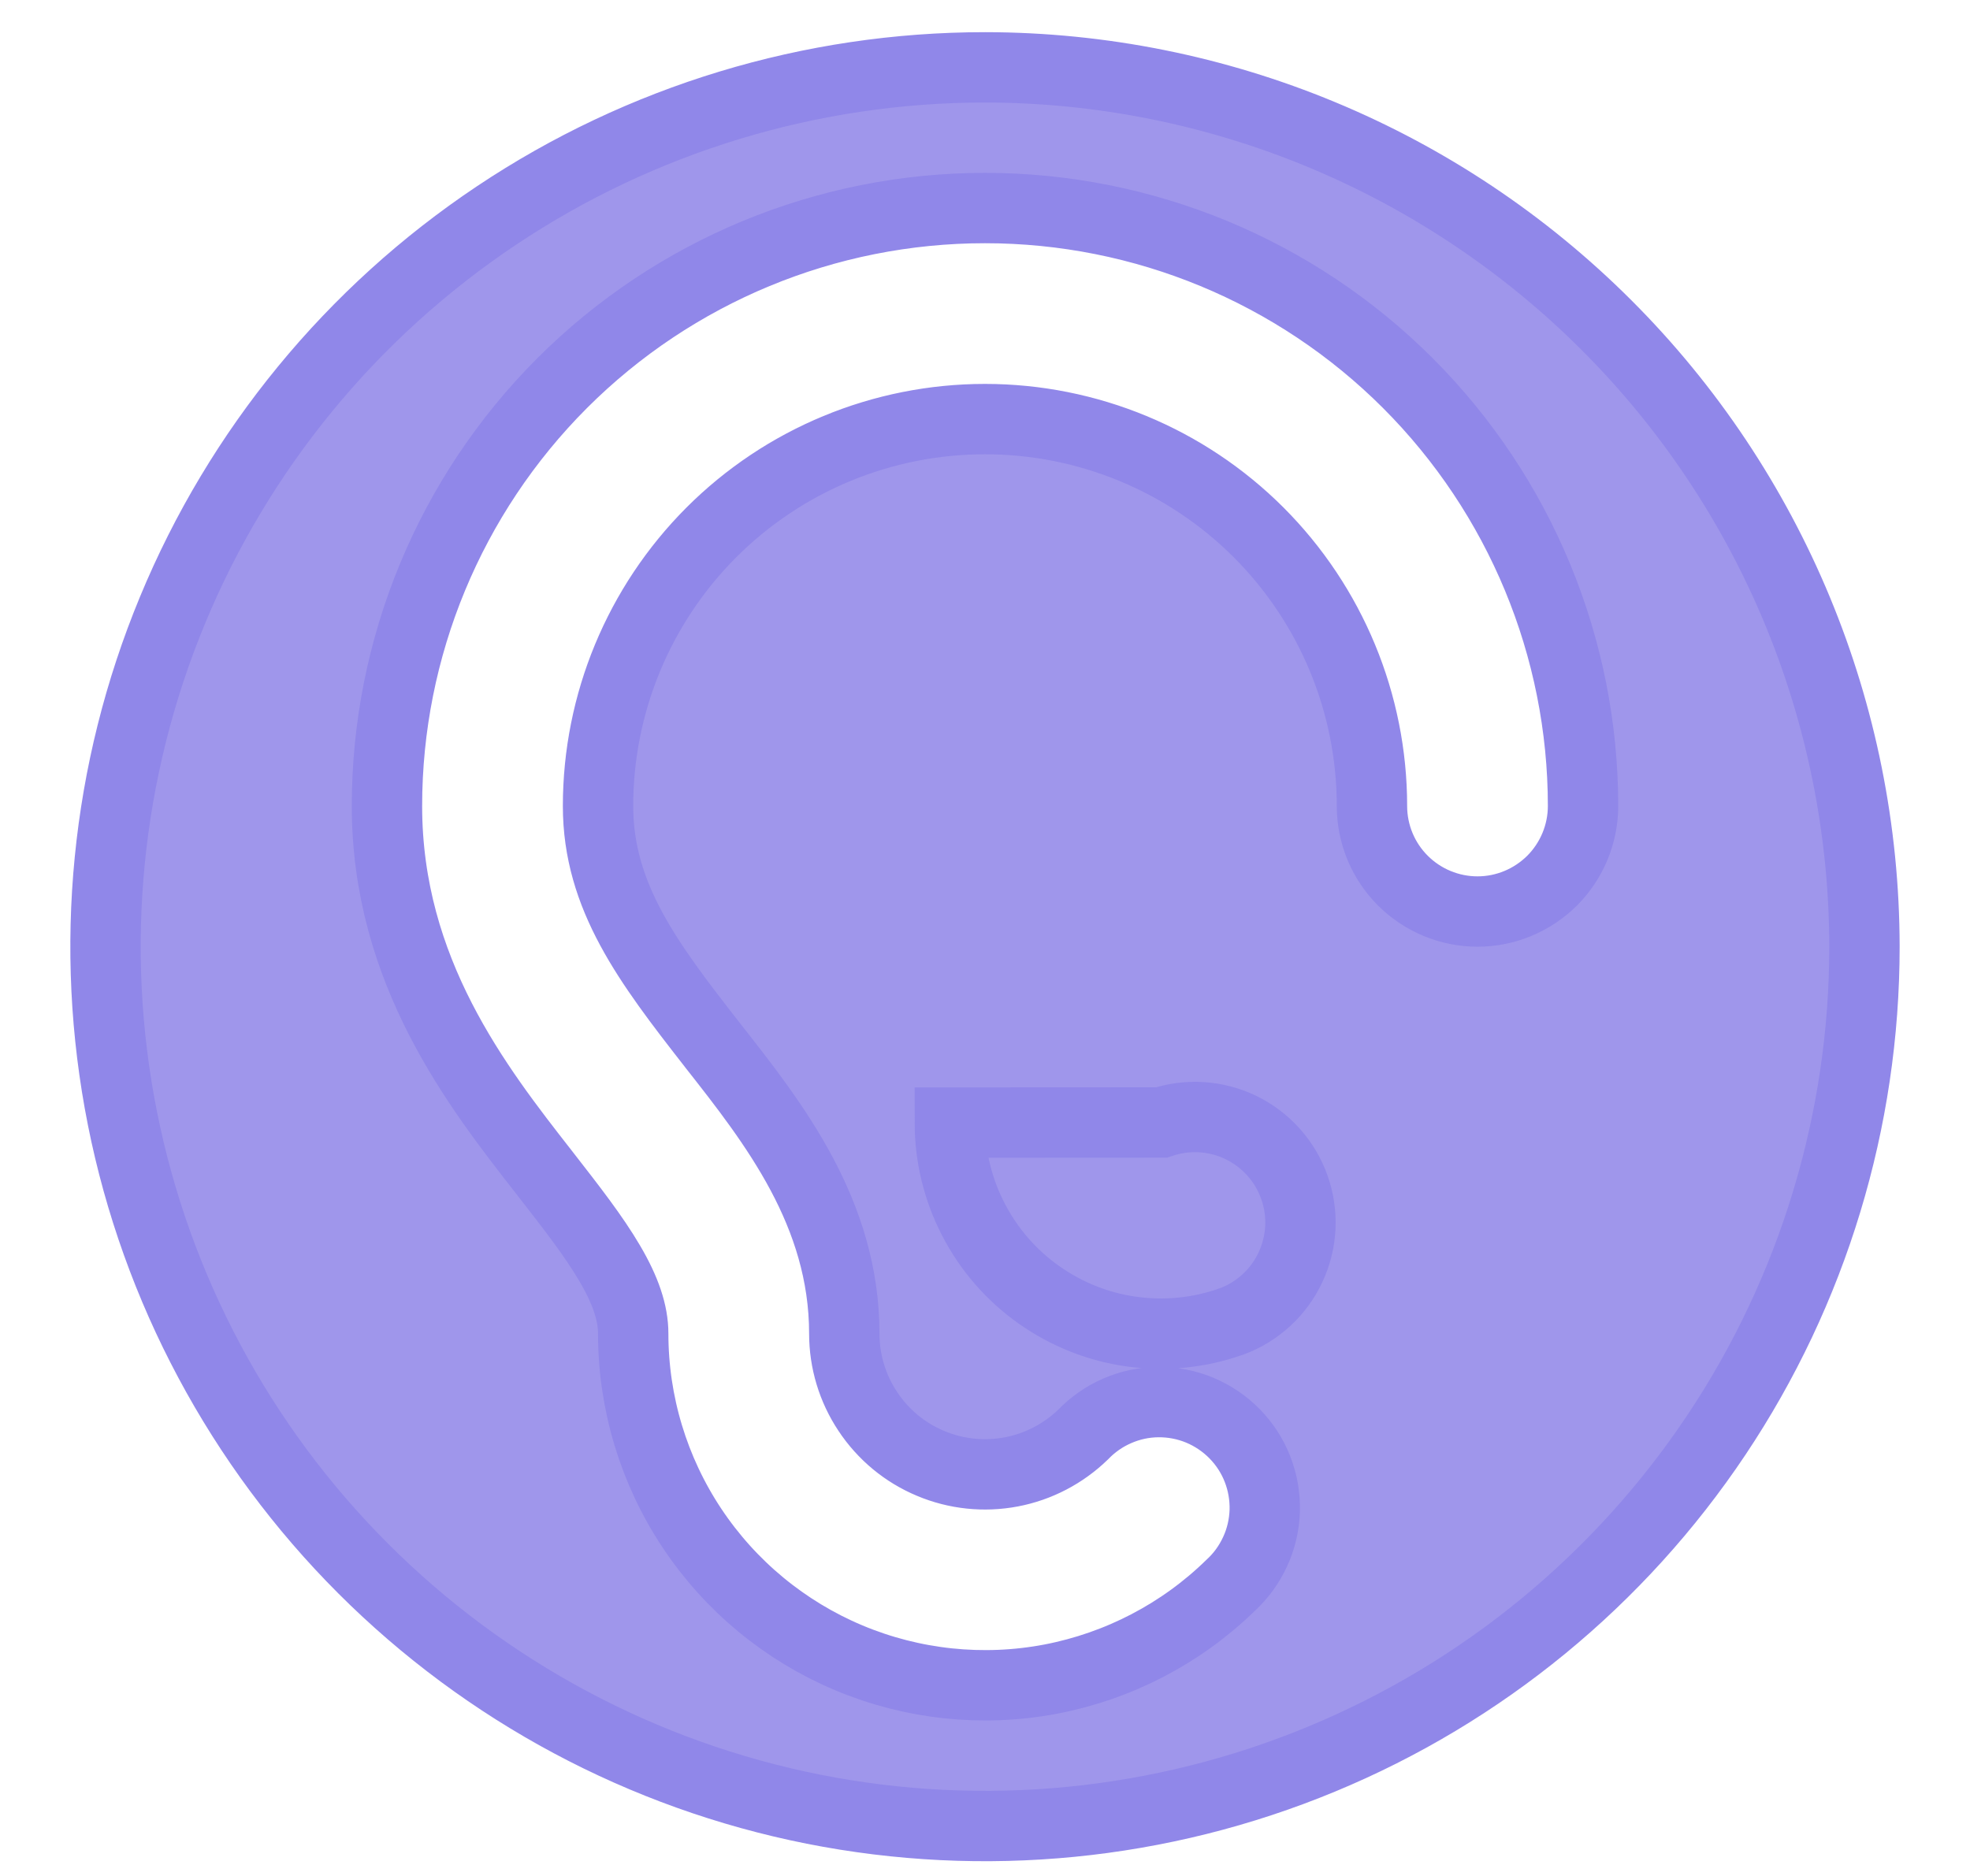 <svg width="21" height="20" viewBox="0 0 21 20" fill="none" xmlns="http://www.w3.org/2000/svg">
<g opacity="0.65">
<path d="M12.38 11.967C12.66 11.873 12.966 11.893 13.231 12.022C13.496 12.152 13.7 12.38 13.798 12.658C13.897 12.936 13.882 13.242 13.757 13.509C13.633 13.776 13.408 13.984 13.132 14.087L13.125 14.089C12.786 14.21 12.423 14.246 12.066 14.197C11.709 14.148 11.37 14.013 11.076 13.805C10.782 13.598 10.542 13.322 10.377 13.002C10.211 12.683 10.125 12.328 10.125 11.968H10.5L12.38 11.967ZM12.38 11.967C12.378 11.967 12.377 11.968 12.375 11.968L12.38 11.967ZM9 14.218C9 12.932 8.248 11.973 7.608 11.159L7.591 11.137C7.591 11.137 7.591 11.137 7.591 11.137C6.912 10.267 6.375 9.56 6.375 8.593C6.375 7.499 6.81 6.45 7.583 5.676C8.357 4.902 9.406 4.468 10.5 4.468C11.594 4.468 12.643 4.902 13.417 5.676C14.19 6.45 14.625 7.499 14.625 8.593C14.625 8.891 14.743 9.177 14.954 9.388C15.165 9.599 15.452 9.718 15.75 9.718C16.048 9.718 16.334 9.599 16.546 9.388C16.756 9.177 16.875 8.891 16.875 8.593C16.875 6.902 16.203 5.281 15.008 4.085C13.812 2.889 12.191 2.218 10.5 2.218C8.809 2.218 7.188 2.889 5.992 4.085C4.797 5.281 4.125 6.902 4.125 8.593C4.125 10.355 5.089 11.589 5.801 12.5L5.818 12.522C6.093 12.875 6.329 13.178 6.499 13.468C6.668 13.755 6.75 13.996 6.75 14.218C6.75 14.956 6.968 15.678 7.377 16.293C7.786 16.908 8.367 17.388 9.047 17.674C9.728 17.96 10.478 18.039 11.203 17.901C11.926 17.762 12.593 17.415 13.119 16.901C13.229 16.8 13.317 16.678 13.379 16.543C13.443 16.406 13.477 16.257 13.482 16.106C13.486 15.954 13.46 15.804 13.405 15.663C13.35 15.522 13.267 15.394 13.161 15.286C13.055 15.178 12.928 15.092 12.789 15.034C12.649 14.976 12.499 14.947 12.348 14.948C12.196 14.949 12.047 14.981 11.908 15.042C11.772 15.101 11.649 15.187 11.546 15.294C11.335 15.498 11.07 15.637 10.781 15.692C10.491 15.747 10.191 15.716 9.919 15.601C9.646 15.487 9.414 15.294 9.251 15.048C9.087 14.802 9 14.513 9 14.218ZM5.292 2.298C6.833 1.268 8.646 0.718 10.5 0.718C12.985 0.72 15.368 1.709 17.126 3.467C18.884 5.224 19.872 7.607 19.875 10.093C19.875 11.947 19.325 13.76 18.295 15.301C17.265 16.843 15.801 18.045 14.088 18.754C12.375 19.464 10.49 19.649 8.671 19.288C6.852 18.926 5.182 18.033 3.871 16.722C2.56 15.411 1.667 13.74 1.305 11.922C0.943 10.103 1.129 8.218 1.839 6.505C2.548 4.792 3.75 3.328 5.292 2.298Z" fill="#6B5EE0"/>
<path d="M12.38 11.967C12.66 11.873 12.966 11.893 13.231 12.022C13.496 12.152 13.7 12.38 13.798 12.658C13.897 12.936 13.882 13.242 13.757 13.509C13.633 13.776 13.408 13.984 13.132 14.087L13.125 14.089C12.786 14.21 12.423 14.246 12.066 14.197C11.709 14.148 11.37 14.013 11.076 13.805C10.782 13.598 10.542 13.322 10.377 13.002C10.211 12.683 10.125 12.328 10.125 11.968H10.5L12.38 11.967ZM12.38 11.967C12.378 11.967 12.377 11.968 12.375 11.968L12.38 11.967ZM7.591 11.137L7.608 11.159C8.248 11.973 9 12.932 9 14.218C9 14.513 9.087 14.802 9.251 15.048C9.414 15.294 9.646 15.487 9.919 15.601C10.191 15.716 10.491 15.747 10.781 15.692C11.07 15.637 11.335 15.498 11.546 15.294C11.649 15.187 11.772 15.101 11.908 15.042C12.047 14.981 12.196 14.949 12.348 14.948C12.499 14.947 12.649 14.976 12.789 15.034C12.928 15.092 13.055 15.178 13.161 15.286C13.267 15.394 13.35 15.522 13.405 15.663C13.46 15.804 13.486 15.954 13.482 16.106C13.477 16.257 13.443 16.406 13.379 16.543C13.317 16.678 13.229 16.8 13.119 16.901C12.593 17.415 11.926 17.762 11.203 17.901C10.478 18.039 9.728 17.96 9.047 17.674C8.367 17.388 7.786 16.908 7.377 16.293C6.968 15.678 6.75 14.956 6.75 14.218C6.75 13.996 6.668 13.755 6.499 13.468C6.329 13.178 6.093 12.875 5.818 12.522L5.801 12.5C5.089 11.589 4.125 10.355 4.125 8.593C4.125 6.902 4.797 5.281 5.992 4.085C7.188 2.889 8.809 2.218 10.5 2.218C12.191 2.218 13.812 2.889 15.008 4.085C16.203 5.281 16.875 6.902 16.875 8.593C16.875 8.891 16.756 9.177 16.546 9.388C16.334 9.599 16.048 9.718 15.75 9.718C15.452 9.718 15.165 9.599 14.954 9.388C14.743 9.177 14.625 8.891 14.625 8.593C14.625 7.499 14.19 6.45 13.417 5.676C12.643 4.902 11.594 4.468 10.5 4.468C9.406 4.468 8.357 4.902 7.583 5.676C6.81 6.45 6.375 7.499 6.375 8.593C6.375 9.56 6.912 10.267 7.591 11.137ZM7.591 11.137C7.591 11.137 7.591 11.137 7.591 11.137ZM5.292 2.298C6.833 1.268 8.646 0.718 10.5 0.718C12.985 0.72 15.368 1.709 17.126 3.467C18.884 5.224 19.872 7.607 19.875 10.093C19.875 11.947 19.325 13.76 18.295 15.301C17.265 16.843 15.801 18.045 14.088 18.754C12.375 19.464 10.49 19.649 8.671 19.288C6.852 18.926 5.182 18.033 3.871 16.722C2.56 15.411 1.667 13.74 1.305 11.922C0.943 10.103 1.129 8.218 1.839 6.505C2.548 4.792 3.75 3.328 5.292 2.298Z" stroke="#5546DD" stroke-width="0.75"/>
</g>
</svg>
